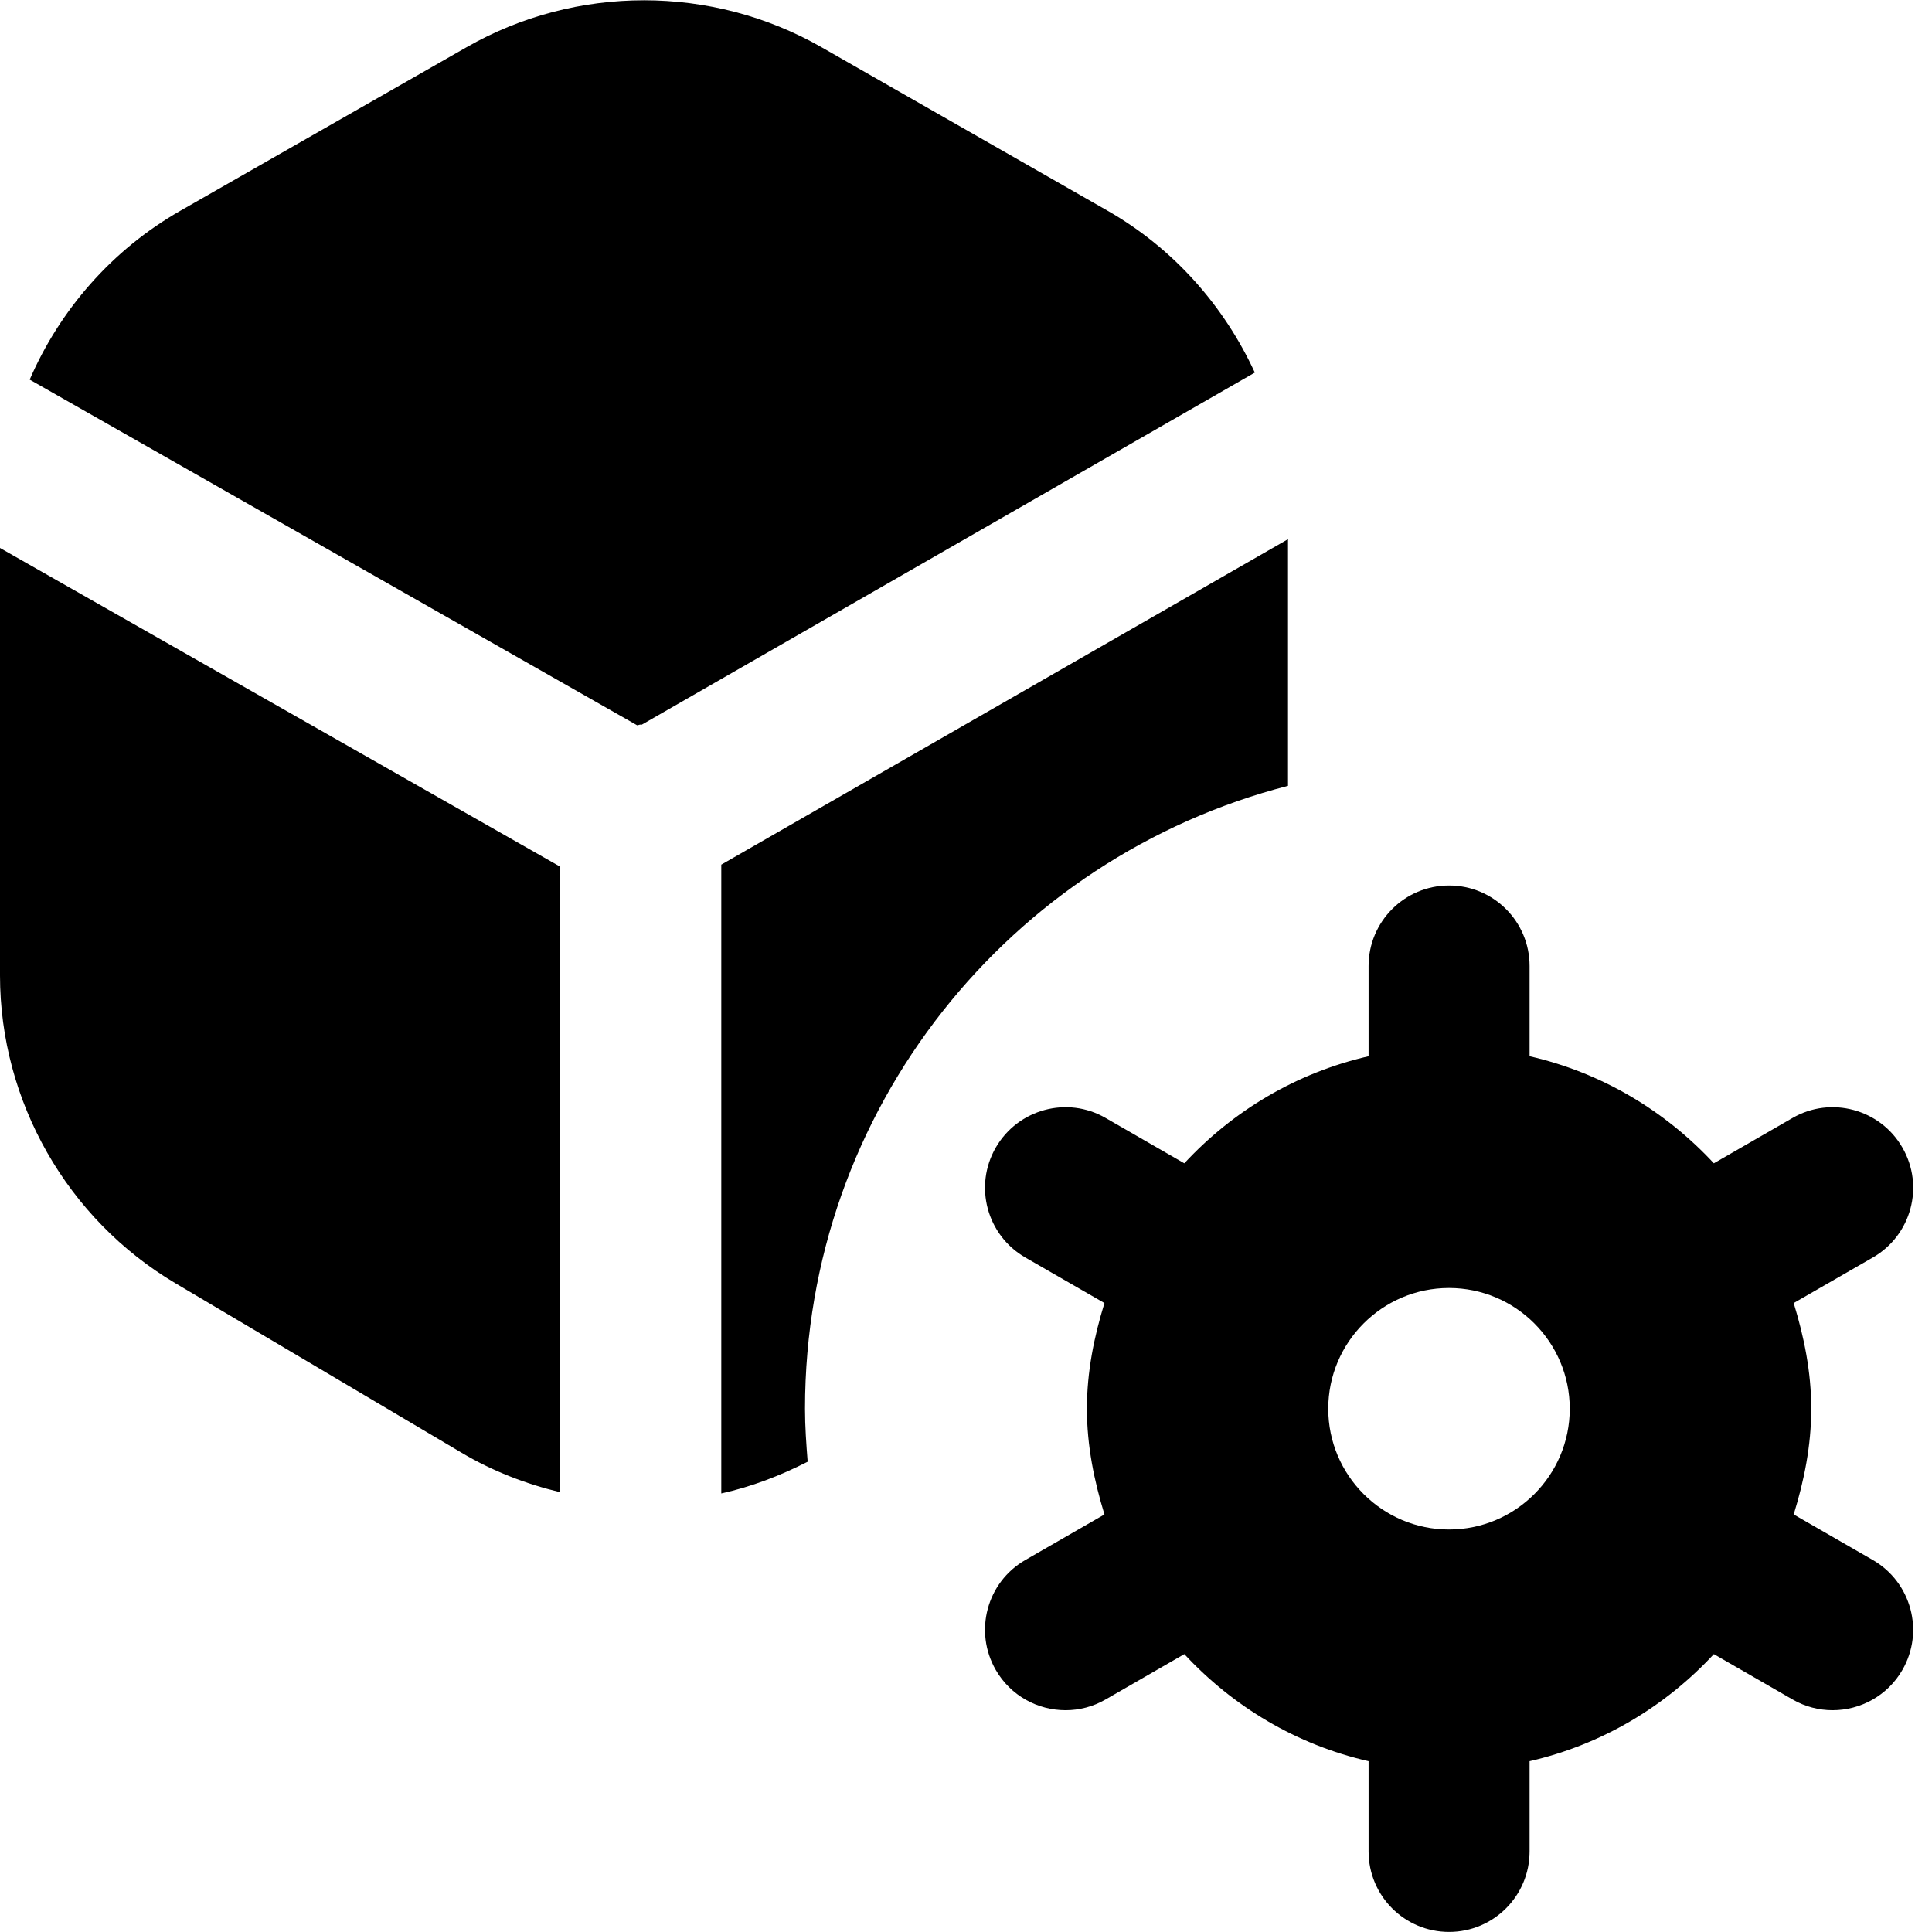 <?xml version="1.0" encoding="UTF-8"?>
<svg xmlns="http://www.w3.org/2000/svg" id="Layer_1" data-name="Layer 1" viewBox="0 0 24 24">
  <path d="m23.265,19.379l-.983-.566c.129-.418.218-.853.218-1.313s-.09-.895-.218-1.313l.983-.566c.479-.275.644-.887.367-1.366-.274-.477-.887-.644-1.365-.367l-.977.563c-.605-.652-1.393-1.126-2.289-1.33v-1.121c0-.552-.447-1-1-1s-1,.448-1,1v1.121c-.896.205-1.685.678-2.289,1.33l-.977-.563c-.479-.277-1.089-.11-1.365.367-.276.479-.112,1.09.367,1.366l.983.566c-.129.418-.218.853-.218,1.313s.09.895.218,1.313l-.983.566c-.479.275-.643.887-.367,1.366.185.321.521.5.867.5.169,0,.341-.043.498-.134l.977-.563c.605.652,1.393,1.126,2.289,1.33v1.121c0,.552.447,1,1,1s1-.448,1-1v-1.121c.896-.205,1.685-.678,2.289-1.33l.977.563c.157.091.329.134.498.134.346,0,.683-.18.867-.5.276-.479.111-1.09-.367-1.366Zm-5.265-.379c-.827,0-1.5-.673-1.5-1.5s.673-1.5,1.5-1.5,1.5.673,1.5,1.5-.673,1.5-1.5,1.5Zm-2.413-14.371l-7.616,4.374s-.008-.002-.012-.002c-.016,0-.029.008-.044.009L.369,4.716c.376-.869,1.023-1.613,1.87-2.097L5.795.587c1.36-.778,3.05-.778,4.411,0l3.555,2.032c.818.468,1.445,1.18,1.827,2.01ZM0,6.807l6.96,3.96v7.77c-.429-.103-.843-.263-1.225-.49l-3.556-2.106c-1.344-.796-2.179-2.261-2.179-3.824v-5.31Zm10,10.693c0,.222.016.441.033.658-.342.174-.7.312-1.073.394v-7.811l7.04-4.043v3.064c-3.449.889-6,4.011-6,7.738Z"/>
</svg>
